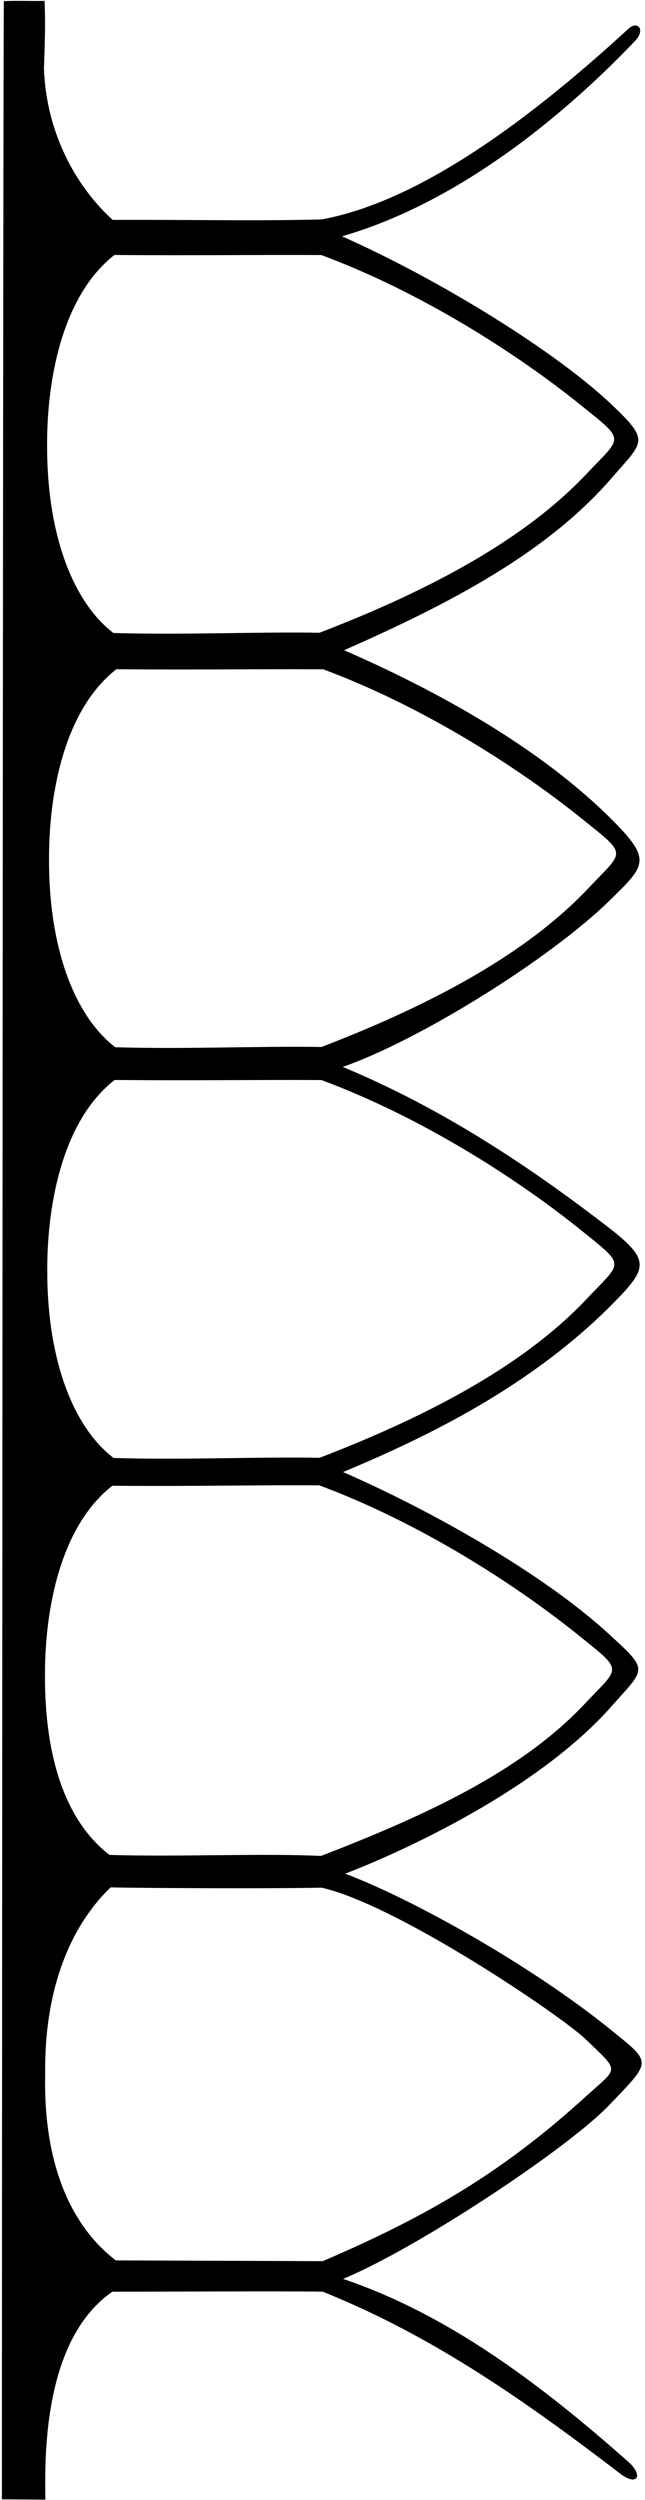 <?xml version="1.0" encoding="UTF-8"?>
<svg xmlns="http://www.w3.org/2000/svg" xmlns:xlink="http://www.w3.org/1999/xlink" width="171pt" height="662pt" viewBox="0 0 171 662" version="1.1">
<g id="surface1">
<path style=" stroke:none;fill-rule:nonzero;fill:rgb(0%,0%,0%);fill-opacity:1;" d="M 166.594 651.883 C 143.371 631.312 118.859 612.852 90.949 603.43 C 110.645 595.309 150.527 568.895 161.473 557.445 C 172.902 545.488 173.004 546.41 161.695 537.281 C 140.879 520.465 109.469 502.871 91.508 496.133 C 91.508 496.133 138.27 478.812 162.203 451.734 C 171.207 441.551 172.16 442.504 161.367 432.617 C 143.758 416.488 114.012 399.828 90.949 389.785 C 116.926 378.992 142.602 365.438 162.965 344.688 C 171.586 335.91 172.191 333.676 162.359 325.812 C 140.152 308.605 116.922 293.324 90.855 282.512 C 111.105 275.48 145.773 253.98 161.699 238.371 C 171.191 229.07 172.973 227.727 161.98 216.789 C 144.758 199.652 119.785 184.625 91.227 172.168 C 119.23 159.848 145.098 146.355 162.254 126.477 C 170.598 116.809 172.508 116.906 162.035 107.016 C 147.164 92.973 116.727 74.145 90.668 62.57 C 124.422 52.855 153.301 26.641 168.391 10.812 C 171.219 7.852 169.047 5.371 166.598 7.621 C 136.855 34.953 109.047 53.746 85.281 58.098 C 67.539 58.562 50 58.137 29.875 58.227 C 20.02 49.305 12.211 34.961 11.652 18.039 C 12.023 8.375 11.996 4.512 11.812 0.234 C 7.629 0.328 4.359 0.117 1.016 0.305 C 0.734 45.109 0.5 661.789 0.5 661.789 L 12.023 661.879 C 11.934 651.934 11.004 619.836 29.781 606.82 C 43.262 606.82 77.84 606.637 85.555 606.82 C 115.164 618.66 140.094 636.406 164.465 655.023 C 168.98 658.473 170.648 655.469 166.594 651.883 Z M 153.977 325.688 C 166.074 335.422 165.02 333.871 155.68 343.797 C 139.867 360.602 115.652 374.129 84.766 386 C 68.5 385.719 48.512 386.617 30.105 386.059 C 18.805 377.391 12.379 358.699 12.535 335.879 C 12.535 318.996 16.535 296.77 30.387 285.969 C 52.973 286.156 66.176 285.895 85.23 285.988 C 111.961 295.914 137.246 312.227 153.977 325.688 Z M 154.441 216.926 C 166.539 226.66 165.484 225.109 156.145 235.035 C 140.328 251.84 116.117 265.367 85.23 277.234 C 68.965 276.957 48.977 277.855 30.57 277.297 C 19.27 268.629 12.844 249.938 13 227.113 C 13 210.234 17 188.008 30.852 177.207 C 53.441 177.395 66.641 177.133 85.695 177.227 C 112.426 187.152 137.711 203.465 154.441 216.926 Z M 30.34 67.516 C 52.93 67.699 66.129 67.441 85.184 67.531 C 111.914 77.461 137.199 93.77 153.93 107.23 C 166.027 116.969 164.973 115.414 155.633 125.344 C 139.82 142.148 115.605 155.676 84.719 167.543 C 68.453 167.266 48.465 168.16 30.059 167.605 C 18.758 158.934 12.332 140.246 12.488 117.422 C 12.488 100.543 16.488 78.316 30.34 67.516 Z M 29.781 393.414 C 52.371 393.598 65.57 393.203 84.629 393.297 C 111.355 403.227 136.641 419.535 153.371 432.996 C 165.473 442.73 164.414 441.18 155.074 451.105 C 139.262 467.91 115.98 479.566 85.09 491.434 C 69.289 490.691 47.441 491.723 29.035 491.164 C 17.734 482.496 11.773 466.008 11.93 443.188 C 11.93 426.309 15.93 404.215 29.781 393.414 Z M 30.711 598.531 C 19.402 589.914 11.434 573.941 11.98 549.121 C 11.723 528.105 17.832 510.879 29.316 499.758 C 36.473 499.945 71.117 500.121 85.293 499.84 C 105.371 504.41 148.715 533.668 155.293 539.996 C 164.441 548.789 163.965 547.266 155.605 554.871 C 134.113 574.418 114.785 586.219 85.555 598.734 L 30.711 598.531 "/>
</g>
</svg>
